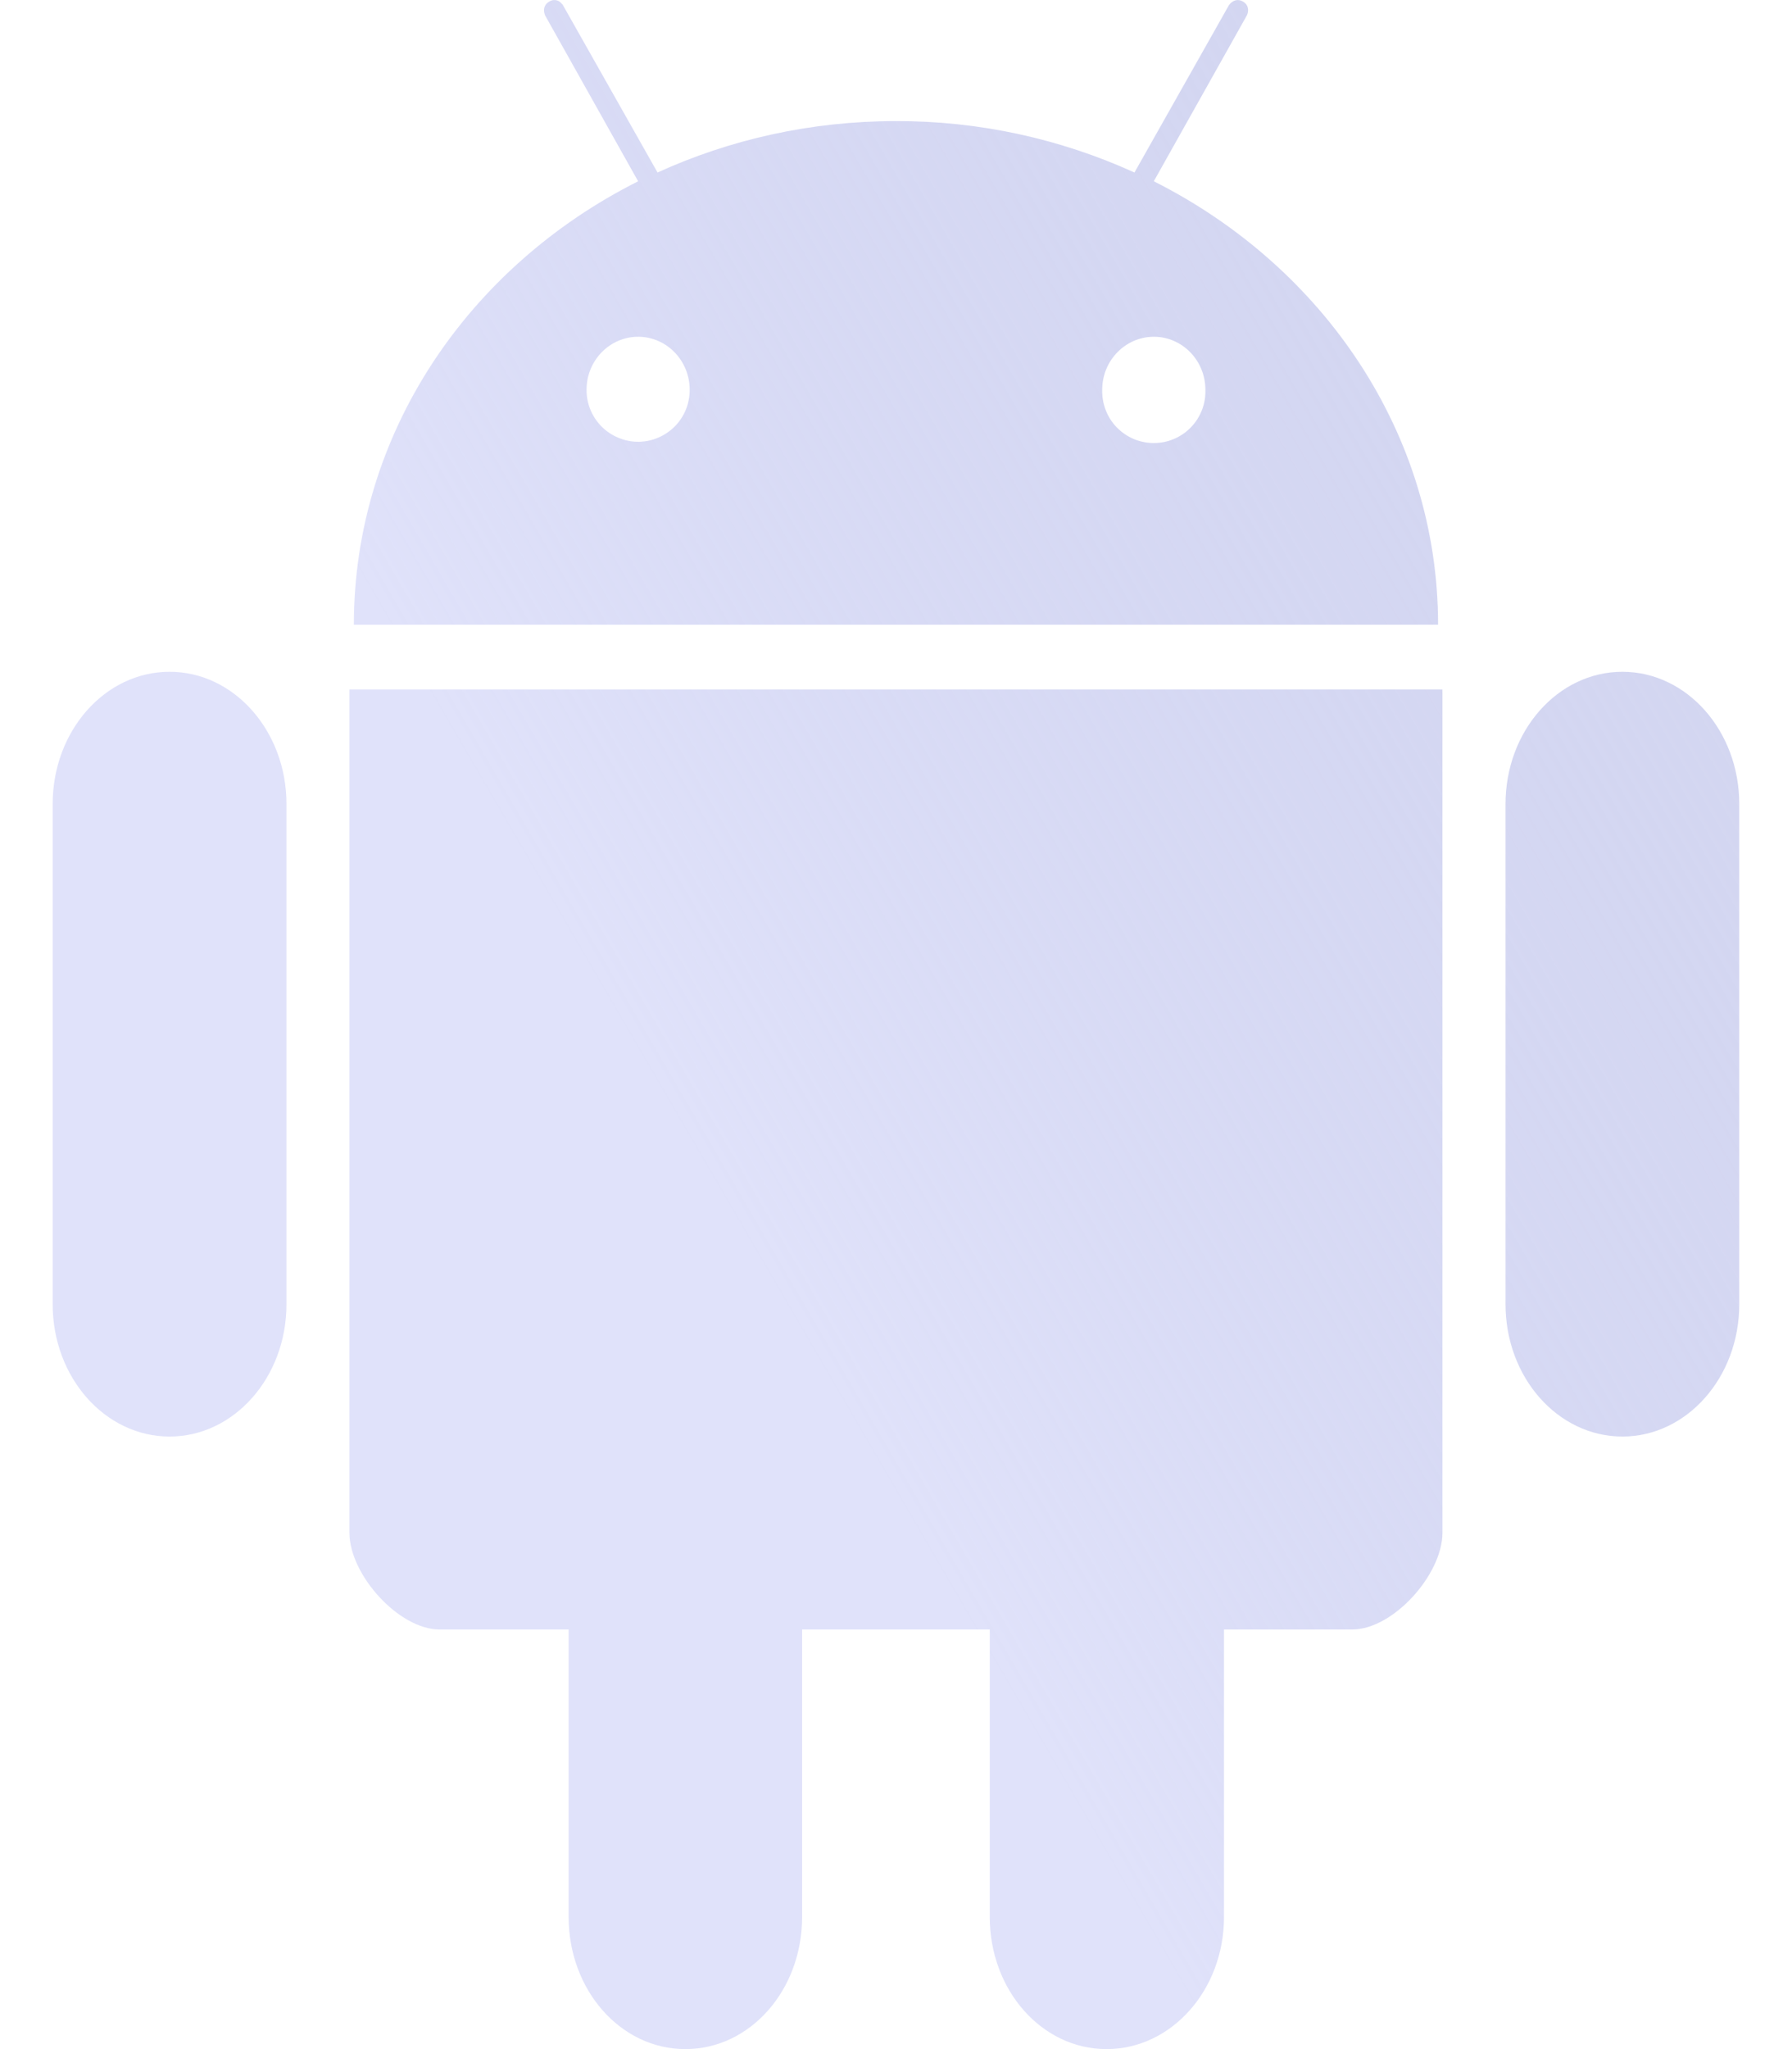 <svg width="28" height="32" viewBox="0 0 28 32" fill="none" xmlns="http://www.w3.org/2000/svg">
<path d="M8.516 0.239L9.971 2.831C7.322 4.162 5.529 6.767 5.529 9.756H22.47C22.47 6.768 20.675 4.162 18.028 2.831L19.483 0.239L19.494 0.211C19.506 0.166 19.515 0.079 19.422 0.025C19.328 -0.03 19.257 0.021 19.224 0.055L19.203 0.079L17.726 2.694C16.556 2.162 15.285 1.888 14 1.891C12.663 1.891 11.398 2.181 10.274 2.694L8.791 0.072L8.754 0.034C8.73 0.014 8.7 0.002 8.67 0.001C8.639 -0.001 8.608 0.007 8.582 0.025C8.488 0.079 8.495 0.166 8.507 0.21L8.516 0.239ZM9.971 5.259C10.415 5.259 10.776 5.63 10.776 6.085C10.777 6.191 10.757 6.297 10.717 6.396C10.677 6.494 10.618 6.584 10.543 6.66C10.468 6.735 10.379 6.795 10.281 6.836C10.182 6.878 10.077 6.899 9.971 6.899C9.864 6.899 9.759 6.877 9.661 6.836C9.562 6.795 9.473 6.735 9.398 6.659C9.324 6.584 9.264 6.494 9.224 6.395C9.184 6.297 9.164 6.191 9.165 6.085C9.165 5.63 9.527 5.259 9.971 5.259ZM18.029 5.259C18.473 5.259 18.834 5.63 18.834 6.085C18.838 6.193 18.82 6.301 18.781 6.402C18.742 6.503 18.684 6.595 18.608 6.673C18.533 6.751 18.443 6.813 18.343 6.855C18.244 6.897 18.137 6.919 18.028 6.919C17.92 6.919 17.813 6.897 17.713 6.855C17.614 6.813 17.524 6.751 17.448 6.673C17.373 6.595 17.314 6.503 17.276 6.402C17.237 6.301 17.219 6.193 17.222 6.085C17.222 5.63 17.585 5.259 18.029 5.259ZM5.46 10.767V23.937C5.46 24.591 6.231 25.447 6.868 25.447H8.885V29.936C8.885 31.08 9.698 32 10.708 32C11.721 32 12.533 31.08 12.533 29.936V25.447H15.465V29.936C15.465 31.08 16.278 32 17.29 32C18.301 32 19.125 31.08 19.125 29.936V25.447H21.13C21.767 25.447 22.538 24.59 22.538 23.937V10.767H5.46ZM2.65 10.491C3.657 10.491 4.476 11.416 4.476 12.555V20.369C4.476 21.509 3.657 22.434 2.65 22.434C1.64 22.434 0.823 21.509 0.823 20.369V12.555C0.823 11.416 1.64 10.491 2.649 10.491H2.65ZM25.349 10.491C26.358 10.491 27.176 11.416 27.176 12.555V20.369C27.176 21.509 26.357 22.434 25.35 22.434C24.341 22.434 23.524 21.51 23.524 20.369V12.555C23.524 11.416 24.341 10.491 25.35 10.491H25.349Z" fill="url(#paint0_linear_3767_2058)"/>
<defs>
<linearGradient id="paint0_linear_3767_2058" x1="8.5" y1="14" x2="54" y2="-12.5" gradientUnits="userSpaceOnUse">
<stop stop-color="#E0E2FA"/>
<stop offset="1" stop-color="#7881C9" stop-opacity="0"/>
</linearGradient>
</defs>
</svg>
